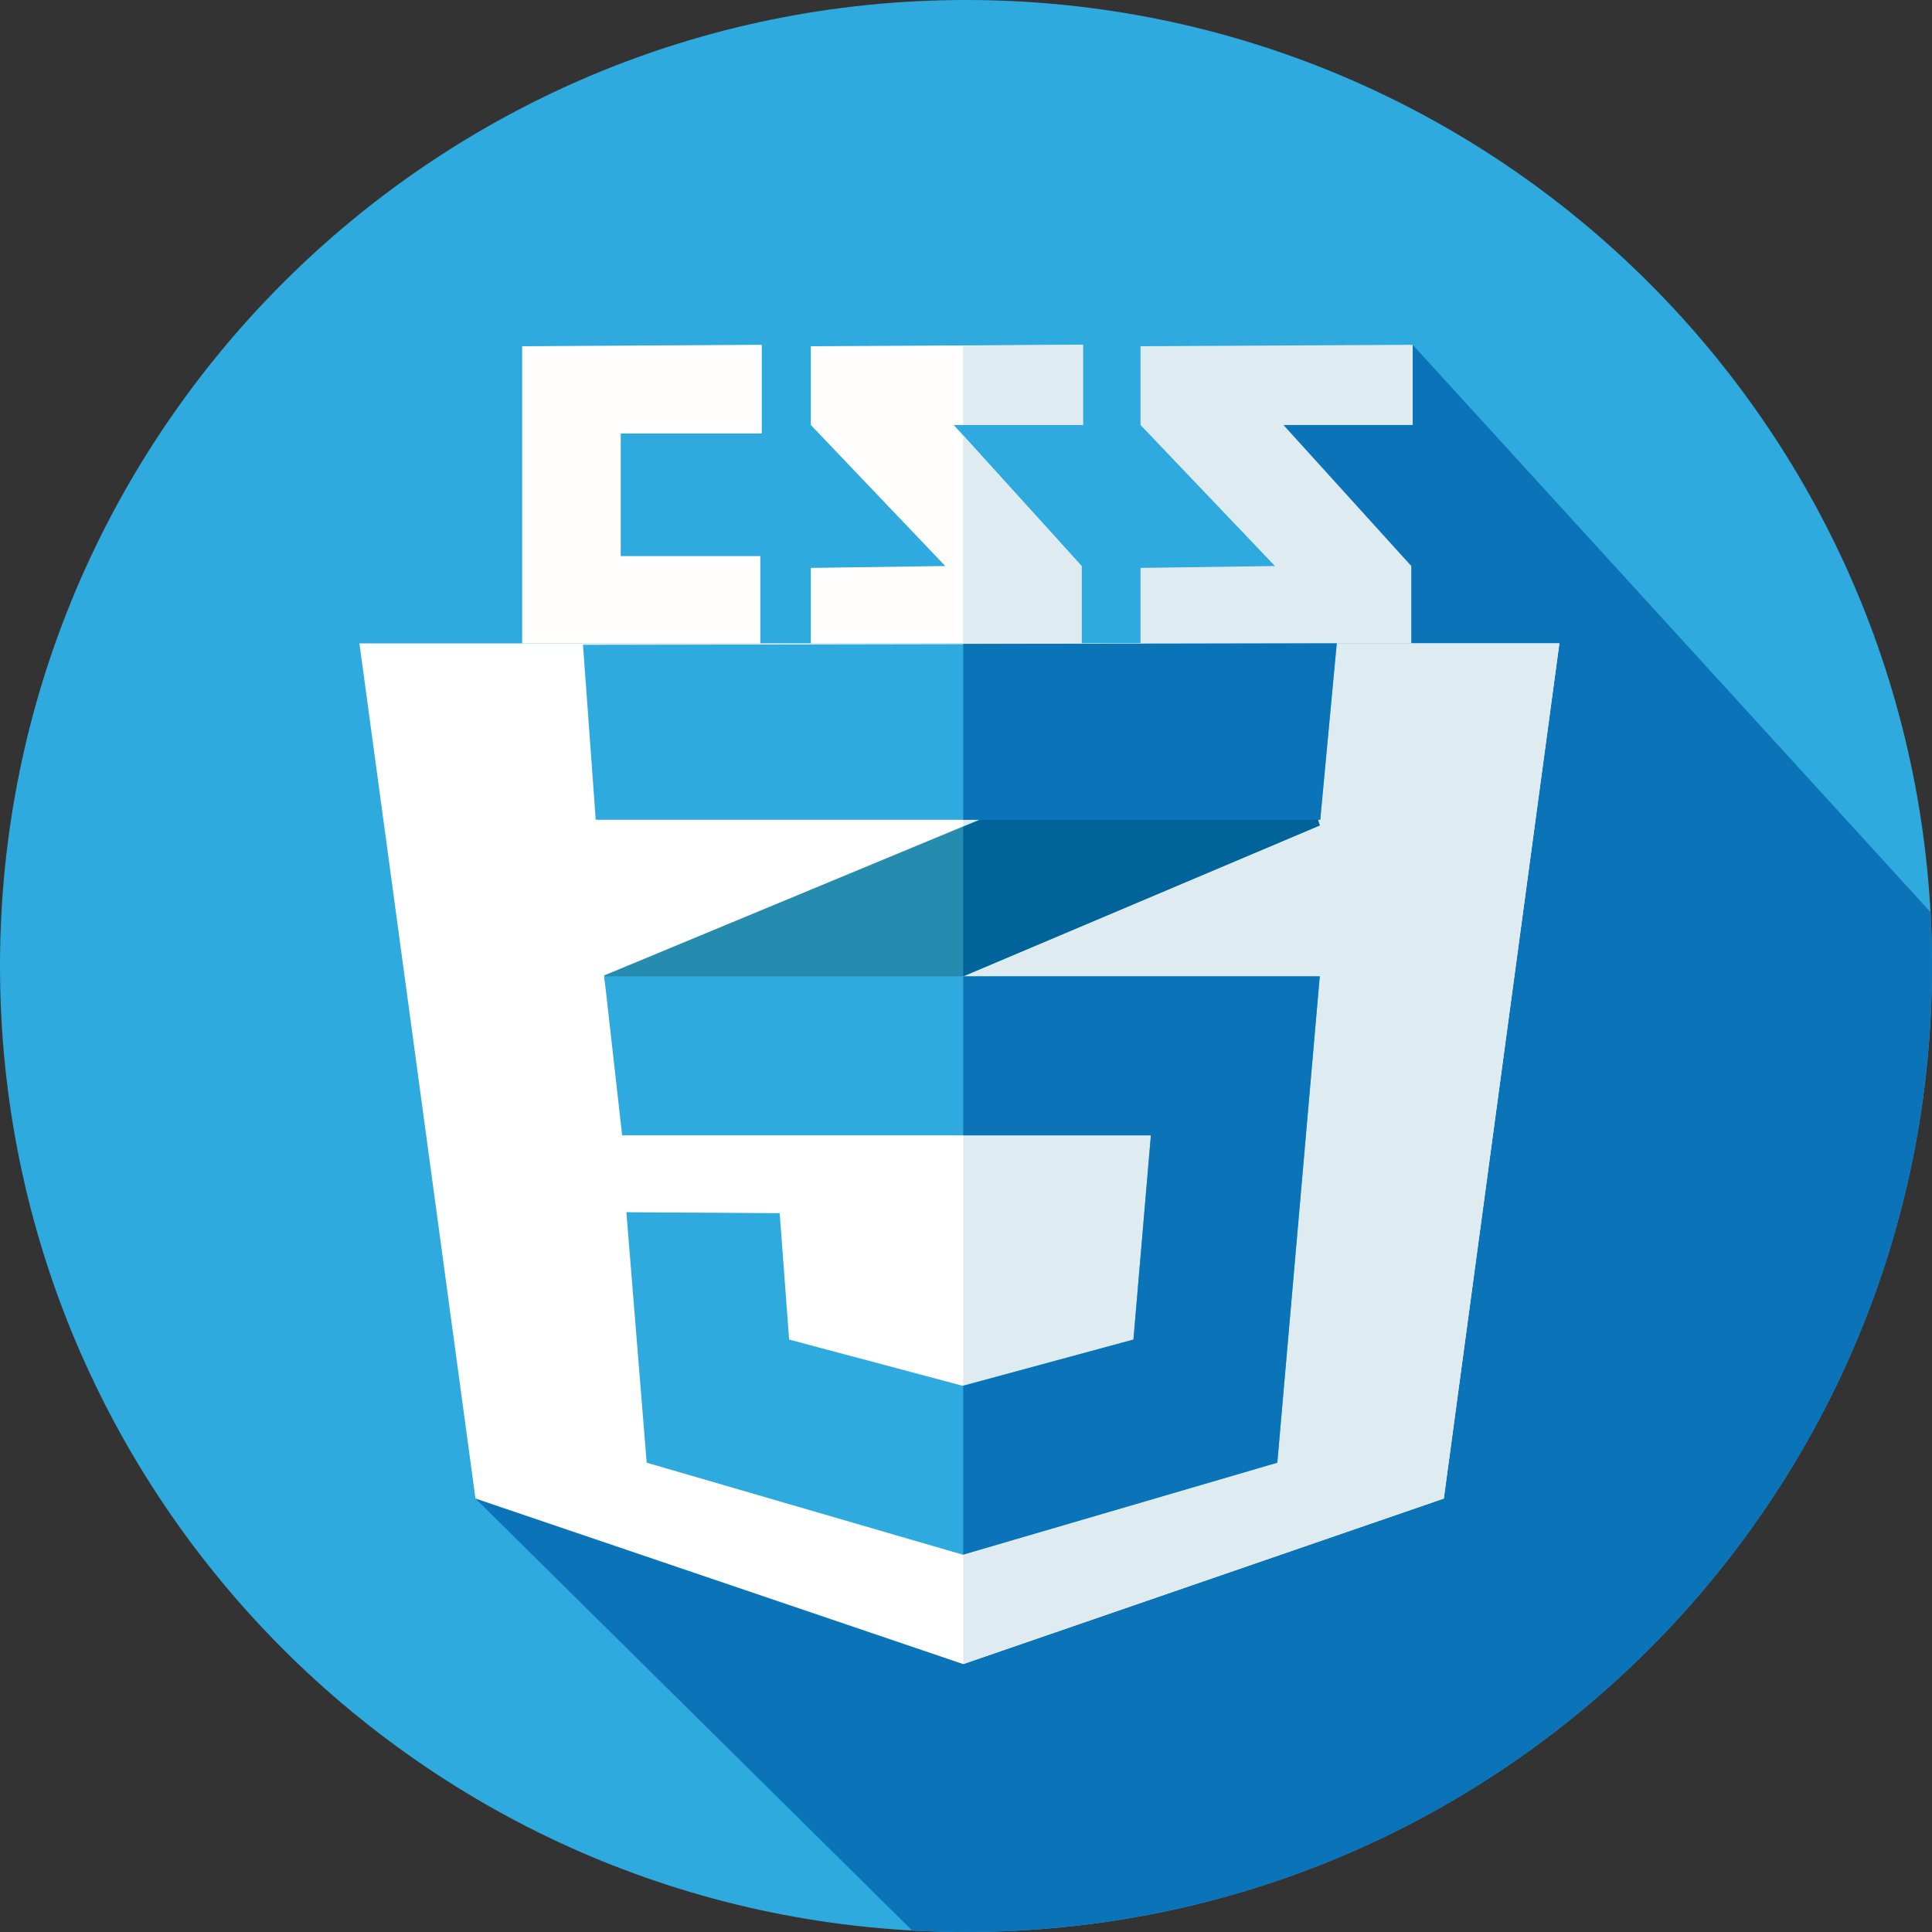 <?xml version="1.0" encoding="utf-8"?>
<!-- Generator: Adobe Illustrator 23.0.0, SVG Export Plug-In . SVG Version: 6.00 Build 0)  -->
<svg version="1.1" id="Layer_1" xmlns="http://www.w3.org/2000/svg" xmlns:xlink="http://www.w3.org/1999/xlink" x="0px" y="0px"
	 viewBox="0 0 512 512" style="enable-background:new 0 0 512 512;" xml:space="preserve">
<rect x="0" y="0" width="512" height="512" fill="#333333" stroke="none"/>
<style type="text/css">
	.st0{fill:#2EAADE;}
	.st1{fill:#0B74B8;}
	.st2{fill:#FFFFFF;}
	.st3{fill:#DEECF1;}
	.st4{fill-rule:evenodd;clip-rule:evenodd;fill:#FFFEFD;}
	.st5{fill-rule:evenodd;clip-rule:evenodd;fill:#DEECF1;}
	.st6{fill-rule:evenodd;clip-rule:evenodd;fill:#258BAF;}
	.st7{fill-rule:evenodd;clip-rule:evenodd;fill:#2EAADE;}
	.st8{fill:#00649B;}
	.st9{fill-rule:evenodd;clip-rule:evenodd;fill:#0B74B8;}
	.st10{fill:none;}
</style>
<g>
	<path class="st0" d="M512,256c0,141.375-114.625,256-256,256S0,397.375,0,256S114.625,0,256,0
		S512,114.625,512,256L512,256z"/>
	<path class="st1" d="M511.625,241.75L374.375,91.375c-2,0.625-53.125,17-55.375,17
		c-11.25,0,40.75,37.125,35.125,42.75c-17.625,17.75-19.875,16.75-39,25c-19.75,8.5-31.875-4-47.5,28.75
		c-10.375,22.375-84.625-1.625-93.25,24.25c-2.75,10.75-45,157.75-48.25,168.125L241.75,511.625
		c4.75,0.25,9.5,0.375,14.25,0.375c141.375,0,256-114.625,256-256C512,251.25,511.875,246.5,511.625,241.75
		L511.625,241.75z"/>
	<path class="st2" d="M95.25,170.5L126,397.125L255.25,441l127.375-43.875L413.25,170.5H95.25z"/>
	<path class="st3" d="M255.25,170.5V441l127.375-43.875L413.25,170.5H255.25z"/>
	<polygon class="st4" points="138.375,91.75 138.375,170.5 201.5,170.5 201.5,147.375 164.5,147.375 164.5,114.875 201.875,114.875 
		201.875,91.375 	"/>
	<polygon class="st4" points="214.875,91.75 214.875,112.625 250.5,150 214.875,150.5 214.875,170.5 286.625,170.5 286.625,150 
		252.75,112.625 287,112.625 287,91.375 	"/>
	<polygon class="st5" points="302.25,91.75 302.25,112.625 337.875,150 302.25,150.5 302.25,170.5 374,170.5 374,150 
		340.125,112.625 374.375,112.625 374.375,91.375 	"/>
	<polygon class="st6" points="349.75,218.75 339,184.25 160.125,258.5 165.625,296.625 	"/>
	<polygon class="st7" points="154.5,170.875 157.875,217.25 349.875,217.25 354.25,170.5 	"/>
	<polygon class="st7" points="160.125,258.75 164.875,300.875 305,300.875 300.375,355 255.125,367.25 209.125,355 206.625,321.5 
		166,321.25 171.375,387.625 255.125,412 338.5,387.625 349.75,258.75 	"/>
	<polygon class="st8" points="255.25,258.75 349.75,218.75 339,184.25 255.25,219.125 	"/>
	<polygon class="st1" points="255.25,300.875 305,300.875 300.375,355 255.25,367.25 255.25,412 338.5,387.625 349.75,258.75 
		255.25,258.75 	"/>
	<polygon class="st9" points="255.25,217.25 349.875,217.25 354.25,170.5 255.25,170.625 	"/>
	<g>
		<polygon class="st10" points="255.25,115.375 252.75,112.625 255.25,112.625 255.25,91.625 214.875,91.75 214.875,112.625 
			250.5,150 214.875,150.5 214.875,170.5 255.25,170.5 		"/>
		<polygon class="st3" points="286.625,170.5 286.625,150 255.25,115.375 255.25,170.5 		"/>
		<polygon class="st3" points="287,112.625 287,91.375 255.25,91.625 255.25,112.625 		"/>
	</g>
</g>
</svg>

